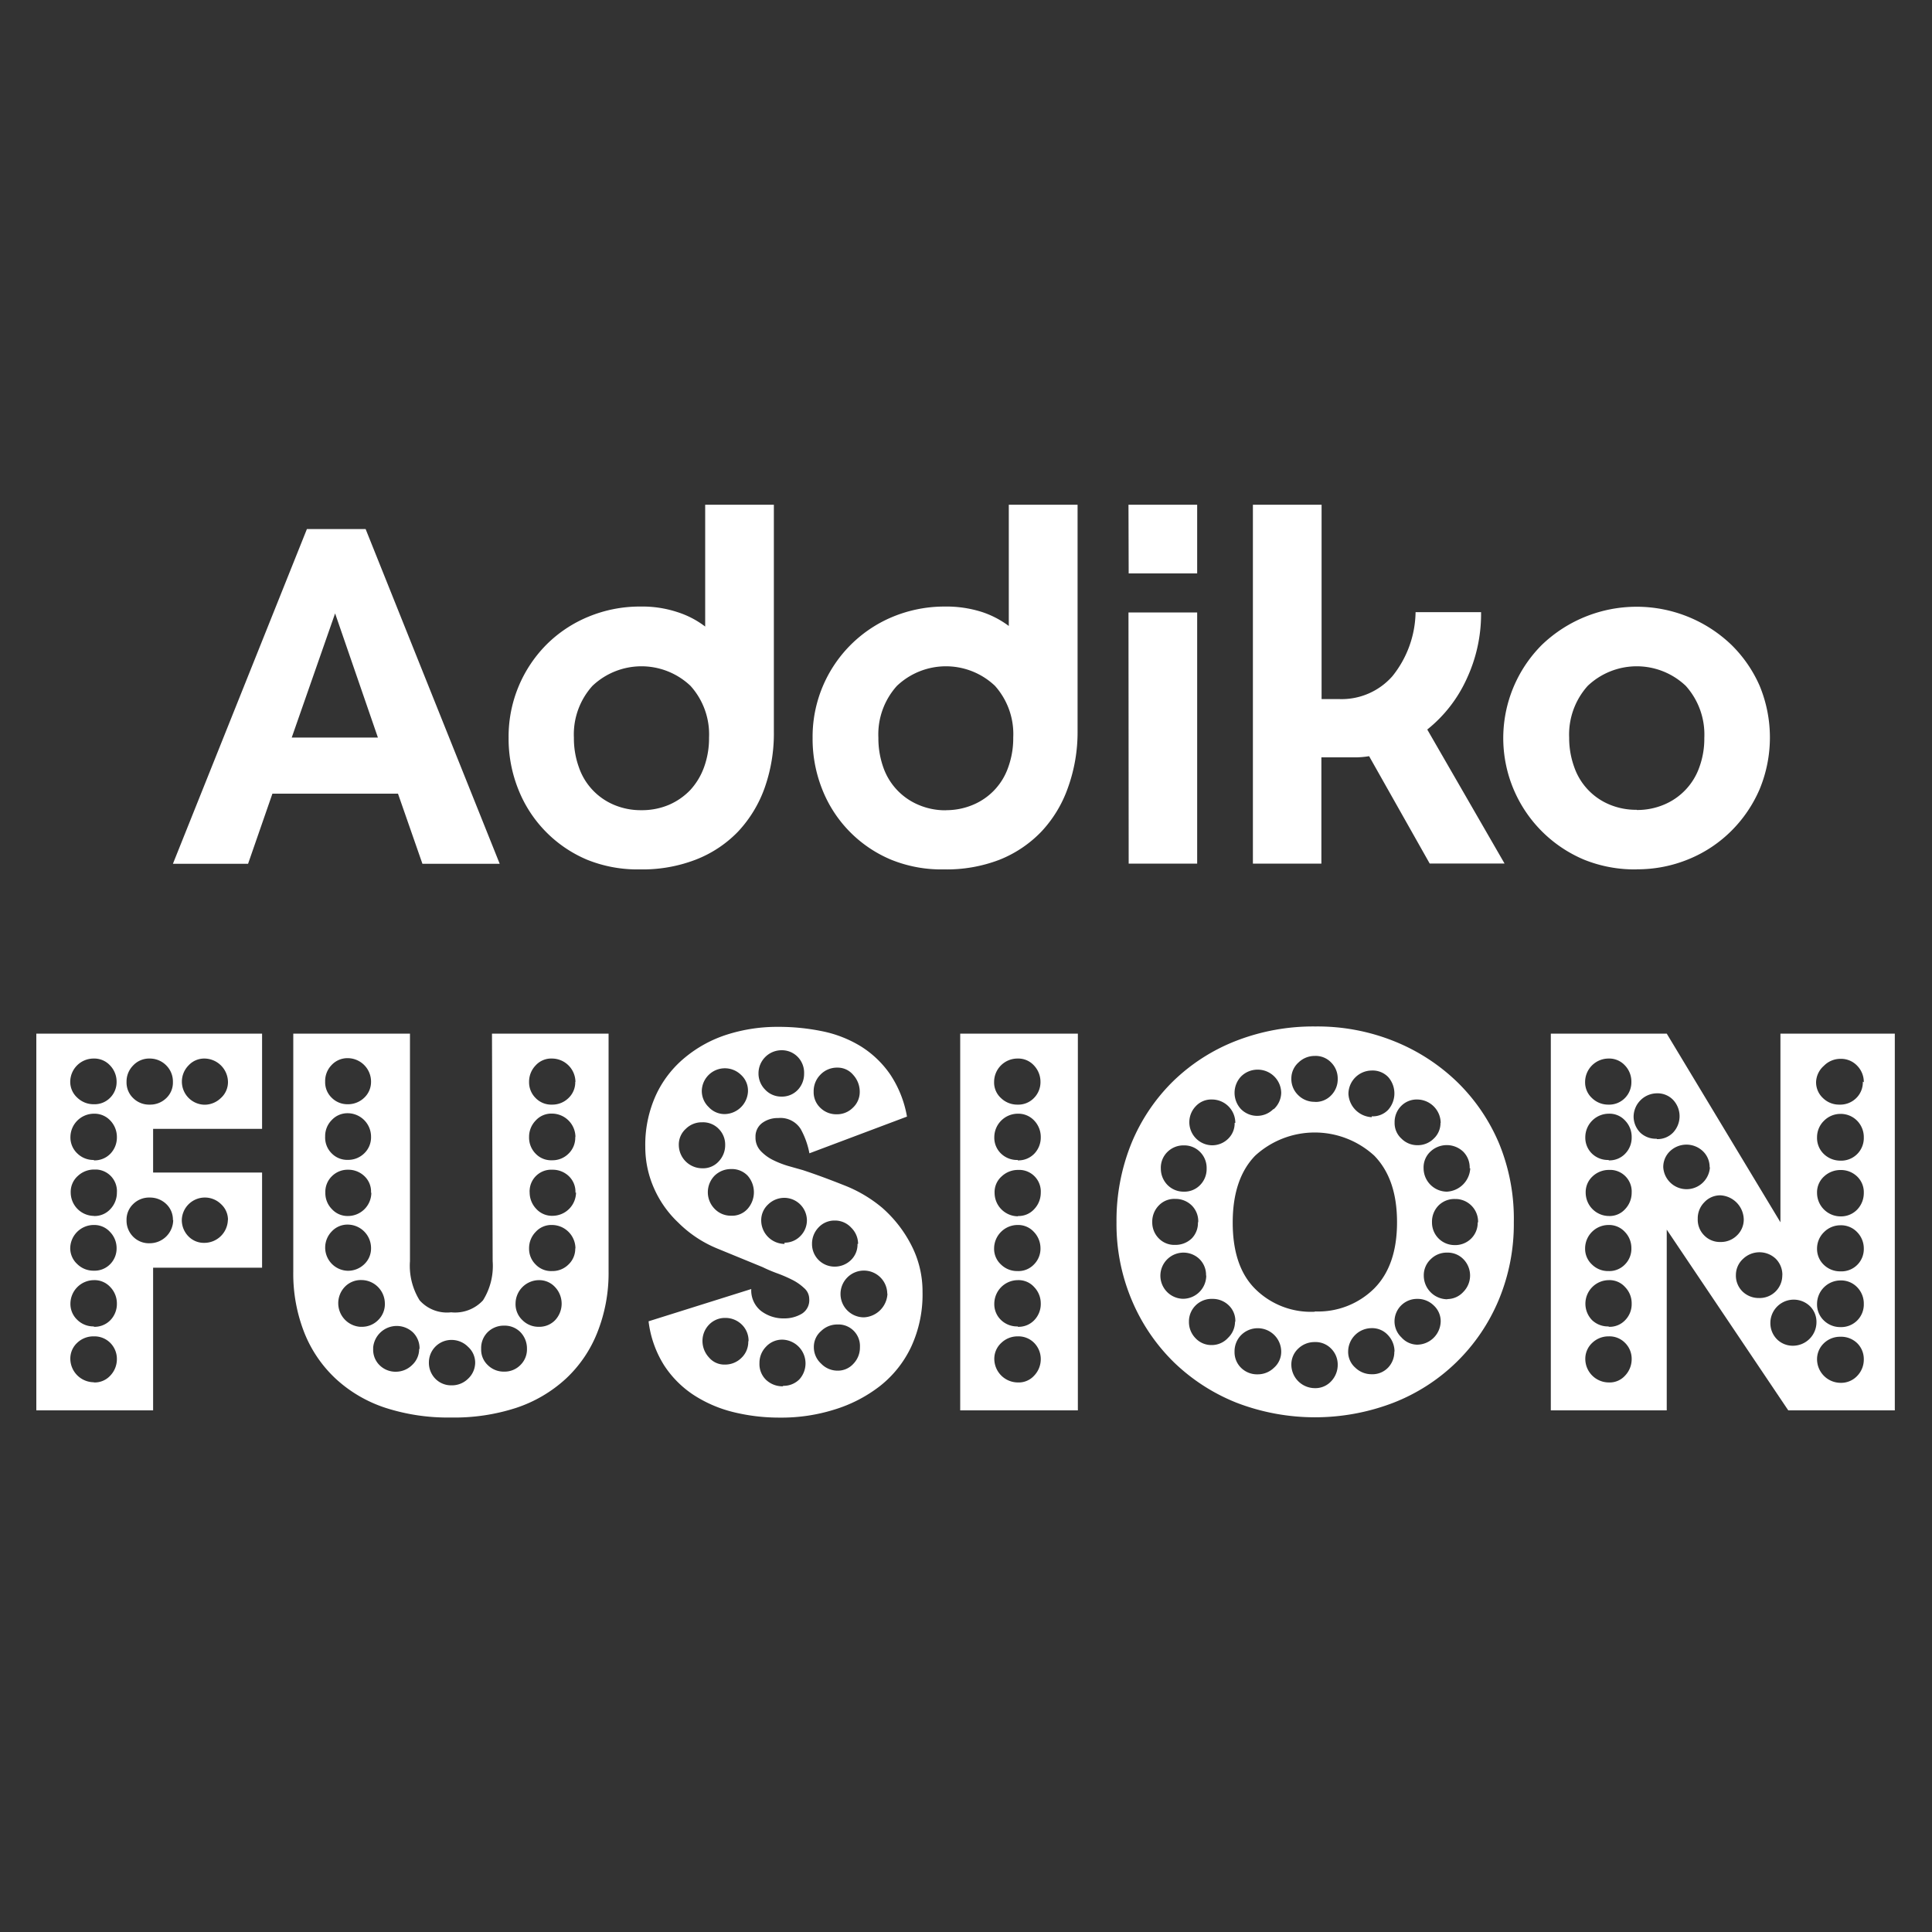 <?xml version="1.0" encoding="UTF-8"?> <svg xmlns="http://www.w3.org/2000/svg" viewBox="0 0 200 200"><rect x="0" y="0" width="200" height="200" fill="#333333" stroke="none"/><title>addiko-fusion-stage-nov</title><path d="M3.76,146V107H27.13v9.86H15.85v4.52H27.13v9.85H15.85V146Zm8.31-34a2.42,2.42,0,0,0-.68-1.71,2.22,2.22,0,0,0-1.7-.71A2.42,2.42,0,0,0,7.27,112,2.21,2.21,0,0,0,8,113.63a2.42,2.42,0,0,0,1.71.68,2.25,2.25,0,0,0,1.7-.68A2.29,2.29,0,0,0,12.07,112Zm-2.35,8.12a2.28,2.28,0,0,0,1.7-.68,2.42,2.42,0,0,0,.68-1.73,2.46,2.46,0,0,0-.68-1.71,2.24,2.24,0,0,0-1.7-.71,2.44,2.44,0,0,0-2.43,2.42A2.27,2.27,0,0,0,8,119.4,2.38,2.38,0,0,0,9.72,120.08Zm0,5.76a2.2,2.2,0,0,0,1.7-.71,2.46,2.46,0,0,0,.68-1.7A2.24,2.24,0,0,0,10,121.07H9.74a2.46,2.46,0,0,0-1.7.68,2.2,2.2,0,0,0-.72,1.7,2.43,2.43,0,0,0,2.42,2.42Zm2.35,3.35a2.4,2.4,0,0,0-.68-1.7,2.2,2.2,0,0,0-1.7-.72,2.44,2.44,0,0,0-2.42,2.42A2.23,2.23,0,0,0,8,130.86a2.38,2.38,0,0,0,1.71.68,2.25,2.25,0,0,0,1.7-.68A2.31,2.31,0,0,0,12.07,129.19Zm-2.35,8.12a2.28,2.28,0,0,0,1.7-.68,2.41,2.41,0,0,0,.68-1.73,2.44,2.44,0,0,0-.68-1.7,2.2,2.2,0,0,0-1.7-.72,2.45,2.45,0,0,0-2.43,2.42A2.26,2.26,0,0,0,8,136.63,2.38,2.38,0,0,0,9.72,137.31Zm0,5.76a2.19,2.19,0,0,0,1.7-.71,2.46,2.46,0,0,0,.68-1.7,2.35,2.35,0,0,0-.68-1.68,2.31,2.31,0,0,0-1.7-.68A2.42,2.42,0,0,0,8,139a2.22,2.22,0,0,0-.72,1.68,2.45,2.45,0,0,0,2.43,2.41ZM17.9,112a2.35,2.35,0,0,0-.68-1.7,2.38,2.38,0,0,0-1.71-.72,2.27,2.27,0,0,0-1.73.72,2.35,2.35,0,0,0-.68,1.7,2.23,2.23,0,0,0,.68,1.67,2.34,2.34,0,0,0,1.73.68,2.38,2.38,0,0,0,1.71-.68A2.21,2.21,0,0,0,17.9,112Zm0,14.32a2.22,2.22,0,0,0-.68-1.67,2.42,2.42,0,0,0-1.71-.68,2.34,2.34,0,0,0-1.73.68,2.23,2.23,0,0,0-.68,1.67,2.35,2.35,0,0,0,.68,1.7,2.29,2.29,0,0,0,1.73.68,2.43,2.43,0,0,0,2.42-2.42ZM23.6,112a2.46,2.46,0,0,0-2.42-2.42,2.2,2.2,0,0,0-1.67.72,2.39,2.39,0,0,0,1.63,4.06h0a2.42,2.42,0,0,0,1.71-.68A2.21,2.21,0,0,0,23.6,112Zm0,14.32a2.19,2.19,0,0,0-.72-1.67,2.39,2.39,0,0,0-4.06,1.63v0a2.4,2.4,0,0,0,.68,1.7,2.23,2.23,0,0,0,1.67.68,2.44,2.44,0,0,0,2.42-2.42Z" style="fill:#fff"></path><path d="M50.93,107H63v24.61A16.61,16.61,0,0,1,61.81,138a13.13,13.13,0,0,1-3.25,4.74,14.17,14.17,0,0,1-5.12,3,20.69,20.69,0,0,1-6.76,1,21,21,0,0,1-6.77-1,14,14,0,0,1-5.14-3A13.13,13.13,0,0,1,31.52,138a16.63,16.63,0,0,1-1.16-6.35V107H42.44v23.55a6.78,6.78,0,0,0,1,4.06,3.79,3.79,0,0,0,3.26,1.24A3.93,3.93,0,0,0,50,134.61a6.7,6.7,0,0,0,1-4.06Zm-12.52,5A2.43,2.43,0,0,0,36,109.54a2.24,2.24,0,0,0-1.67.71,2.37,2.37,0,0,0-.67,1.71,2.22,2.22,0,0,0,.67,1.67,2.29,2.29,0,0,0,1.67.68,2.42,2.42,0,0,0,1.71-.68A2.24,2.24,0,0,0,38.41,112Zm0,5.7A2.43,2.43,0,0,0,36,115.24a2.22,2.22,0,0,0-1.67.72,2.35,2.35,0,0,0-.67,1.7,2.3,2.3,0,0,0,.67,1.73,2.25,2.25,0,0,0,1.67.68,2.38,2.38,0,0,0,1.71-.68A2.29,2.29,0,0,0,38.41,117.66Zm0,5.77a2.2,2.2,0,0,0-.68-1.71,2.4,2.4,0,0,0-1.7-.67,2.3,2.3,0,0,0-1.67.67,2.25,2.25,0,0,0-.68,1.71,2.35,2.35,0,0,0,.68,1.7,2.19,2.19,0,0,0,1.67.71,2.42,2.42,0,0,0,2.41-2.41Zm0,5.76A2.43,2.43,0,0,0,36,126.77a2.22,2.22,0,0,0-1.67.72A2.4,2.4,0,0,0,36,131.55h0a2.42,2.42,0,0,0,1.71-.68A2.24,2.24,0,0,0,38.41,129.19Zm1.43,5.7a2.44,2.44,0,0,0-2.42-2.42,2.3,2.3,0,0,0-1.74.72,2.45,2.45,0,0,0,1.59,4.12h.16a2.35,2.35,0,0,0,1.7-.68A2.31,2.31,0,0,0,39.84,134.89Zm3.59,4.74a2.31,2.31,0,0,0-.68-1.74,2.45,2.45,0,0,0-4.12,1.56v.18a2.23,2.23,0,0,0,.68,1.67A2.34,2.34,0,0,0,41,142a2.4,2.4,0,0,0,1.68-.71,2.24,2.24,0,0,0,.71-1.67Zm5.76,1.43a2.2,2.2,0,0,0-.73-1.67,2.39,2.39,0,0,0-1.68-.72A2.33,2.33,0,0,0,44.4,141V141a2.36,2.36,0,0,0,.67,1.73,2.29,2.29,0,0,0,1.67.68,2.38,2.38,0,0,0,1.71-.68,2.3,2.3,0,0,0,.74-1.73Zm5.36-1.46a2.42,2.42,0,0,0-.68-1.74,2.28,2.28,0,0,0-1.68-.67,2.37,2.37,0,0,0-1.7.67,2.31,2.31,0,0,0-.68,1.74,2.18,2.18,0,0,0,.68,1.67,2.34,2.34,0,0,0,1.7.68,2.29,2.29,0,0,0,1.68-.68A2.26,2.26,0,0,0,54.55,139.6Zm1.24-2.29a2.27,2.27,0,0,0,1.67-.68,2.5,2.5,0,0,0,0-3.43,2.22,2.22,0,0,0-1.67-.72,2.44,2.44,0,0,0-2.42,2.42,2.26,2.26,0,0,0,.72,1.73,2.35,2.35,0,0,0,1.68.68ZM59.57,112a2.44,2.44,0,0,0-2.42-2.42,2.17,2.17,0,0,0-1.7.71,2.42,2.42,0,0,0-.68,1.71,2.29,2.29,0,0,0,.68,1.67,2.25,2.25,0,0,0,1.7.68,2.38,2.38,0,0,0,1.7-.68,2.24,2.24,0,0,0,.7-1.67Zm0,5.7a2.44,2.44,0,0,0-2.42-2.42,2.18,2.18,0,0,0-1.7.72,2.41,2.41,0,0,0-.68,1.7,2.37,2.37,0,0,0,.68,1.73,2.21,2.21,0,0,0,1.7.68,2.34,2.34,0,0,0,1.7-.68,2.29,2.29,0,0,0,.7-1.73Zm0,5.77a2.23,2.23,0,0,0-.68-1.71,2.41,2.41,0,0,0-1.71-.67,2.23,2.23,0,0,0-2.35,2.1,1,1,0,0,0,0,.25,2.46,2.46,0,0,0,.68,1.7,2.2,2.2,0,0,0,1.7.72,2.44,2.44,0,0,0,2.42-2.42Zm0,5.76a2.44,2.44,0,0,0-2.42-2.42,2.18,2.18,0,0,0-1.7.72,2.4,2.4,0,0,0-.68,1.7,2.27,2.27,0,0,0,.68,1.67,2.21,2.21,0,0,0,1.7.68,2.34,2.34,0,0,0,1.7-.68,2.24,2.24,0,0,0,.7-1.67Z" style="fill:#fff"></path><path d="M83.79,119.39a8.38,8.38,0,0,0-.9-2.51,2.47,2.47,0,0,0-2.33-1.14,2.69,2.69,0,0,0-1.67.52,1.74,1.74,0,0,0-.68,1.46,2,2,0,0,0,.53,1.42,4.51,4.51,0,0,0,1.27.94,9.78,9.78,0,0,0,1.58.62l1.52.43c1.4.46,2.84,1,4.3,1.58A14.06,14.06,0,0,1,91.29,125a13,13,0,0,1,3.1,4,10.39,10.39,0,0,1,1.11,4.74,12.88,12.88,0,0,1-1.17,5.67,11.3,11.3,0,0,1-3.22,4.06,14.66,14.66,0,0,1-4.74,2.45,18.26,18.26,0,0,1-5.64.83A19.85,19.85,0,0,1,76,146.2a13.43,13.43,0,0,1-4.16-1.77,10.58,10.58,0,0,1-3.09-3.09,11,11,0,0,1-1.61-4.56l10.63-3.34a2.72,2.72,0,0,0,1,2.26,3.83,3.83,0,0,0,2.42.78A3.52,3.52,0,0,0,83,136a1.64,1.64,0,0,0,.77-1.55,1.49,1.49,0,0,0-.53-1.11,5.16,5.16,0,0,0-1.26-.87,14.34,14.34,0,0,0-1.59-.68,15.41,15.41,0,0,1-1.45-.62l-4.68-1.92a12.33,12.33,0,0,1-4.06-2.7A10.94,10.94,0,0,1,67.7,123a10.53,10.53,0,0,1-.9-4.25,12.41,12.41,0,0,1,1.09-5.36,11,11,0,0,1,3-3.9,13,13,0,0,1,4.37-2.39,17.1,17.1,0,0,1,5.27-.8,22.42,22.42,0,0,1,4.62.46,12.29,12.29,0,0,1,4,1.58,10.31,10.31,0,0,1,3,2.88,11.37,11.37,0,0,1,1.74,4.37Zm-11.1,1.55a2.18,2.18,0,0,0,1.71-.71,2.43,2.43,0,0,0,.67-1.7,2.3,2.3,0,0,0-.67-1.67,2.25,2.25,0,0,0-1.71-.68,2.34,2.34,0,0,0-1.7.68,2.19,2.19,0,0,0-.72,1.67A2.43,2.43,0,0,0,72.69,120.94Zm4.74-8a2.19,2.19,0,0,0-.72-1.67,2.39,2.39,0,0,0-4.06,1.63v0a2.3,2.3,0,0,0,.72,1.71,2.23,2.23,0,0,0,1.64.72A2.46,2.46,0,0,0,77.43,113Zm.06,25.91a2.32,2.32,0,0,0-.71-1.74,2.42,2.42,0,0,0-1.71-.68,2.28,2.28,0,0,0-1.68.71,2.41,2.41,0,0,0-.67,1.71,2.51,2.51,0,0,0,.67,1.67,2.07,2.07,0,0,0,1.65.74,2.39,2.39,0,0,0,1.73-.71,2.28,2.28,0,0,0,.69-1.71Zm-1.8-13a2.15,2.15,0,0,0,1.7-.71,2.59,2.59,0,0,0,0-3.44,2.25,2.25,0,0,0-1.7-.68,2.42,2.42,0,0,0-1.71.68,2.45,2.45,0,0,0,0,3.44,2.32,2.32,0,0,0,1.68.71Zm5.21-12.33a2.25,2.25,0,0,0,1.67-.68,2.39,2.39,0,0,0,.67-1.7,2.34,2.34,0,0,0-.67-1.74,2.29,2.29,0,0,0-1.67-.68,2.39,2.39,0,0,0-2.38,2.41,2.36,2.36,0,0,0,.67,1.65,2.28,2.28,0,0,0,1.68.74Zm.18,29.94a2.29,2.29,0,0,0,1.68-.68A2.46,2.46,0,0,0,81,138.68a2.27,2.27,0,0,0-1.71.74,2.38,2.38,0,0,0-.67,1.68,2.27,2.27,0,0,0,.67,1.73,2.46,2.46,0,0,0,1.74.68Zm.13-14.82a2.24,2.24,0,0,0,1.64-.68,2.3,2.3,0,0,0,.68-1.7A2.35,2.35,0,0,0,81.22,124h0a2.4,2.4,0,0,0-1.7.68,2.22,2.22,0,0,0-.72,1.67,2.44,2.44,0,0,0,2.42,2.42Zm7.62.13a2.36,2.36,0,0,0-.71-1.68,2.27,2.27,0,0,0-1.71-.74,2.24,2.24,0,0,0-1.67.71,2.42,2.42,0,0,0-.68,1.71,2.33,2.33,0,0,0,2.32,2.35h0a2.39,2.39,0,0,0,1.7-.67,2.23,2.23,0,0,0,.69-1.68ZM89,113a2.58,2.58,0,0,0-.68-1.73,2.09,2.09,0,0,0-1.64-.75,2.37,2.37,0,0,0-1.77.75,2.41,2.41,0,0,0-.68,1.73,2.22,2.22,0,0,0,.68,1.67,2.35,2.35,0,0,0,1.7.68,2.31,2.31,0,0,0,1.68-.68A2.22,2.22,0,0,0,89,113Zm-2.3,28.89a2.16,2.16,0,0,0,1.65-.72,2.41,2.41,0,0,0,.67-1.71,2.23,2.23,0,0,0-2.1-2.35h-.25a2.39,2.39,0,0,0-1.67.68,2.15,2.15,0,0,0-.75,1.67,2.28,2.28,0,0,0,.75,1.7,2.36,2.36,0,0,0,1.68.73Zm5.15-7.94a2.42,2.42,0,1,0-2.42,2.42A2.56,2.56,0,0,0,91.87,133.9Z" style="fill:#fff"></path><path d="M99.4,146V107h12.18v39Zm8.31-34a2.46,2.46,0,0,0-.68-1.71,2.19,2.19,0,0,0-1.7-.71,2.42,2.42,0,0,0-2.42,2.42,2.17,2.17,0,0,0,.71,1.67,2.42,2.42,0,0,0,1.71.68,2.25,2.25,0,0,0,1.7-.68A2.33,2.33,0,0,0,107.71,112Zm-2.35,8.12a2.28,2.28,0,0,0,1.7-.68,2.42,2.42,0,0,0,.68-1.73,2.46,2.46,0,0,0-.68-1.71,2.24,2.24,0,0,0-1.7-.71,2.44,2.44,0,0,0-2.43,2.42,2.27,2.27,0,0,0,.72,1.73A2.38,2.38,0,0,0,105.36,120.08Zm0,5.76a2.17,2.17,0,0,0,1.7-.71,2.46,2.46,0,0,0,.68-1.7,2.24,2.24,0,0,0-2.11-2.36h-.25a2.46,2.46,0,0,0-1.7.68,2.16,2.16,0,0,0-.72,1.7,2.43,2.43,0,0,0,2.42,2.42Zm2.35,3.35a2.44,2.44,0,0,0-.68-1.7,2.2,2.2,0,0,0-1.7-.72,2.44,2.44,0,0,0-2.42,2.42,2.19,2.19,0,0,0,.71,1.67,2.38,2.38,0,0,0,1.71.68,2.21,2.21,0,0,0,1.7-.68A2.31,2.31,0,0,0,107.71,129.19Zm-2.35,8.12a2.24,2.24,0,0,0,1.7-.68,2.41,2.41,0,0,0,.68-1.73,2.44,2.44,0,0,0-.68-1.7,2.16,2.16,0,0,0-1.7-.72,2.45,2.45,0,0,0-2.43,2.42,2.26,2.26,0,0,0,.72,1.73A2.38,2.38,0,0,0,105.36,137.31Zm0,5.76a2.15,2.15,0,0,0,1.7-.71,2.46,2.46,0,0,0,.68-1.7,2.39,2.39,0,0,0-.68-1.68,2.28,2.28,0,0,0-1.7-.68,2.42,2.42,0,0,0-1.71.68,2.22,2.22,0,0,0-.72,1.68,2.45,2.45,0,0,0,2.43,2.41Z" style="fill:#fff"></path><path d="M156.71,126.53a20.39,20.39,0,0,1-1.58,8.08,19.46,19.46,0,0,1-10.88,10.6,22.62,22.62,0,0,1-16.24,0A19.92,19.92,0,0,1,121.5,141a19.65,19.65,0,0,1-4.33-6.39,20.22,20.22,0,0,1-1.59-8.08,21.26,21.26,0,0,1,1.55-8.19,19.27,19.27,0,0,1,4.31-6.41,19.47,19.47,0,0,1,6.54-4.19,22,22,0,0,1,8.19-1.48,21.27,21.27,0,0,1,8.11,1.51,20.18,20.18,0,0,1,6.55,4.22,19.37,19.37,0,0,1,4.37,6.42A20.48,20.48,0,0,1,156.71,126.53Zm-32.67,0a2.3,2.3,0,0,0-.67-1.74,2.38,2.38,0,0,0-1.71-.68,2.21,2.21,0,0,0-1.7.68,2.39,2.39,0,0,0-.68,1.74,2.34,2.34,0,0,0,.68,1.67,2.24,2.24,0,0,0,1.7.67,2.41,2.41,0,0,0,1.71-.67,2.27,2.27,0,0,0,.64-1.67Zm.81,5.51a2.3,2.3,0,0,0-.71-1.73,2.39,2.39,0,1,0-1.68,4.14,2.41,2.41,0,0,0,2.41-2.41Zm-2.3-8.68a2.25,2.25,0,0,0,1.68-.68,2.35,2.35,0,0,0,.68-1.7,2.33,2.33,0,0,0-.68-1.73,2.29,2.29,0,0,0-1.68-.68,2.35,2.35,0,0,0-1.7.68,2.28,2.28,0,0,0-.68,1.73,2.41,2.41,0,0,0,.68,1.68,2.33,2.33,0,0,0,1.67.7Zm5.33-7.12a2.42,2.42,0,0,0-2.41-2.42,2.18,2.18,0,0,0-1.67.68,2.39,2.39,0,0,0,1.64,4.06h0a2.35,2.35,0,0,0,1.7-.68,2.21,2.21,0,0,0,.67-1.64Zm0,20.58a2.21,2.21,0,0,0-.67-1.68,2.38,2.38,0,0,0-1.71-.68,2.34,2.34,0,0,0-2.42,2.25v.11a2.38,2.38,0,0,0,.68,1.71,2.24,2.24,0,0,0,1.67.71,2.28,2.28,0,0,0,1.7-.75,2.33,2.33,0,0,0,.72-1.67Zm8.25-1.06a8.24,8.24,0,0,0,6.14-2.39q2.35-2.38,2.35-6.84c0-3-.78-5.27-2.35-6.89a9.12,9.12,0,0,0-12.34,0c-1.54,1.59-2.32,3.89-2.32,6.92s.77,5.3,2.3,6.84a8.17,8.17,0,0,0,6.19,2.39Zm-3.5-22.62a2.43,2.43,0,0,0-2.46-2.41,2.41,2.41,0,0,0-1.7.71,2.47,2.47,0,0,0,0,3.38,2.36,2.36,0,0,0,3.34,0l.05,0A2.36,2.36,0,0,0,132.63,113.14Zm0,26.78a2.43,2.43,0,0,0-4.16-1.7,2.39,2.39,0,0,0-.67,1.7,2.26,2.26,0,0,0,.67,1.67,2.35,2.35,0,0,0,1.74.68,2.39,2.39,0,0,0,1.67-.68,2.19,2.19,0,0,0,.75-1.68Zm3.47-25.85a2.21,2.21,0,0,0,1.7-.68,2.37,2.37,0,0,0,.68-1.73,2.33,2.33,0,0,0-.68-1.67,2.21,2.21,0,0,0-1.7-.68,2.39,2.39,0,0,0-1.68.68,2.21,2.21,0,0,0-.74,1.64,2.31,2.31,0,0,0,.71,1.74,2.37,2.37,0,0,0,1.71.69Zm0,29.63a2.22,2.22,0,0,0,1.7-.71,2.46,2.46,0,0,0,.68-1.71,2.33,2.33,0,0,0-.68-1.67,2.25,2.25,0,0,0-1.7-.68,2.42,2.42,0,0,0-1.71.68,2.24,2.24,0,0,0-.71,1.67A2.44,2.44,0,0,0,136.1,143.7ZM142,115.56a2.2,2.2,0,0,0,1.71-.68,2.56,2.56,0,0,0,0-3.38,2.23,2.23,0,0,0-1.71-.68,2.43,2.43,0,0,0-2.41,2.42,2.54,2.54,0,0,0,2.41,2.41Zm2.36,24.35a2.46,2.46,0,0,0-.68-1.7,2.2,2.2,0,0,0-1.7-.72,2.44,2.44,0,0,0-2.42,2.42,2.17,2.17,0,0,0,.75,1.68,2.4,2.4,0,0,0,1.67.67,2.24,2.24,0,0,0,1.7-.67A2.35,2.35,0,0,0,144.34,139.91Zm4.78-23.67a2.45,2.45,0,0,0-2.43-2.42,2.25,2.25,0,0,0-1.67.68,2.35,2.35,0,0,0-.67,1.7,2.16,2.16,0,0,0,.71,1.67,2.3,2.3,0,0,0,1.64.68,2.34,2.34,0,0,0,1.7-.68A2.2,2.2,0,0,0,149.12,116.24Zm0,20.58a2.22,2.22,0,0,0-.72-1.68,2.38,2.38,0,0,0-1.71-.68,2.33,2.33,0,0,0-2.35,2.32v0a2.29,2.29,0,0,0,.72,1.67,2.22,2.22,0,0,0,1.63.75,2.46,2.46,0,0,0,2.43-2.42Zm3-15.88a2.3,2.3,0,0,0-.68-1.73,2.47,2.47,0,0,0-3.38,0,2.23,2.23,0,0,0-.71,1.73,2.43,2.43,0,0,0,2.41,2.42,2.55,2.55,0,0,0,2.42-2.42Zm-2.3,13.54a2.26,2.26,0,0,0,1.65-.75,2.41,2.41,0,0,0,0-3.38,2.27,2.27,0,0,0-1.68-.68,2.34,2.34,0,0,0-1.7.68,2.27,2.27,0,0,0-.72,1.73,2.45,2.45,0,0,0,2.42,2.42Zm3.17-7.93a2.35,2.35,0,0,0-2.26-2.43h-.16a2.31,2.31,0,0,0-1.68.68,2.38,2.38,0,0,0-.67,1.74,2.33,2.33,0,0,0,2.31,2.35h0a2.34,2.34,0,0,0,1.74-.67,2.29,2.29,0,0,0,.68-1.69Z" style="fill:#fff"></path><path d="M185.12,146l-12.58-18.71V146h-12V107h12l11.77,19.53V107h11.84v39Zm-16.24-34a2.41,2.41,0,0,0-.67-1.71,2.21,2.21,0,0,0-1.71-.71,2.43,2.43,0,0,0-2.41,2.42,2.21,2.21,0,0,0,.71,1.67,2.4,2.4,0,0,0,1.7.68,2.28,2.28,0,0,0,1.71-.68A2.32,2.32,0,0,0,168.88,112Zm-2.35,8.12a2.25,2.25,0,0,0,1.7-.68,2.38,2.38,0,0,0,.68-1.73,2.42,2.42,0,0,0-.68-1.71,2.17,2.17,0,0,0-1.7-.71,2.44,2.44,0,0,0-2.42,2.42,2.3,2.3,0,0,0,.71,1.73A2.38,2.38,0,0,0,166.53,120.08Zm0,5.76a2.15,2.15,0,0,0,1.7-.71,2.46,2.46,0,0,0,.68-1.7,2.24,2.24,0,0,0-2.1-2.36h-.25a2.46,2.46,0,0,0-1.71.68,2.21,2.21,0,0,0-.7,1.68,2.42,2.42,0,0,0,2.41,2.41Zm2.35,3.35a2.39,2.39,0,0,0-.67-1.7,2.22,2.22,0,0,0-1.71-.72,2.43,2.43,0,0,0-2.41,2.42,2.21,2.21,0,0,0,.71,1.67,2.35,2.35,0,0,0,1.7.68,2.25,2.25,0,0,0,1.71-.68A2.3,2.3,0,0,0,168.88,129.19Zm-2.35,8.12a2.21,2.21,0,0,0,1.7-.68,2.37,2.37,0,0,0,.68-1.73,2.4,2.4,0,0,0-.68-1.7,2.15,2.15,0,0,0-1.7-.72,2.44,2.44,0,0,0-1.71,4.15A2.38,2.38,0,0,0,166.53,137.31Zm0,5.76a2.14,2.14,0,0,0,1.7-.71,2.46,2.46,0,0,0,.68-1.7,2.31,2.31,0,0,0-.68-1.68,2.25,2.25,0,0,0-1.7-.68,2.42,2.42,0,0,0-1.71.68,2.25,2.25,0,0,0-.71,1.68,2.44,2.44,0,0,0,2.42,2.41Zm5-25.19a2.23,2.23,0,0,0,1.67-.68,2.47,2.47,0,0,0,0-3.38,2.23,2.23,0,0,0-1.67-.68,2.44,2.44,0,0,0-2.42,2.42,2.38,2.38,0,0,0,.71,1.67A2.33,2.33,0,0,0,171.49,117.88Zm5.45,2.92a2.25,2.25,0,0,0-.71-1.68,2.47,2.47,0,0,0-3.38,0,2.25,2.25,0,0,0-.71,1.68,2.42,2.42,0,0,0,4.83,0Zm3.53,5.33a2.55,2.55,0,0,0-2.41-2.43,2.24,2.24,0,0,0-1.67.72,2.36,2.36,0,0,0-.68,1.71,2.3,2.3,0,0,0,.68,1.73,2.26,2.26,0,0,0,1.67.67,2.35,2.35,0,0,0,1.7-.67,2.27,2.27,0,0,0,.71-1.77Zm4,5.82a2.35,2.35,0,0,0-.68-1.68,2.45,2.45,0,0,0-3.38,0,2.26,2.26,0,0,0-.75,1.65,2.3,2.3,0,0,0,.68,1.73,2.4,2.4,0,0,0,1.7.68,2.34,2.34,0,0,0,2.42-2.26.86.86,0,0,0,0-.16Zm3.53,4.9a2.29,2.29,0,0,0-.68-1.68,2.42,2.42,0,0,0-4.09,1.63v.06a2.37,2.37,0,0,0,.67,1.73,2.31,2.31,0,0,0,1.68.68,2.44,2.44,0,0,0,2.42-2.42Zm4.9-24.86a2.4,2.4,0,0,0-.68-1.7,2.3,2.3,0,0,0-1.74-.72,2.4,2.4,0,0,0-1.71.72A2.35,2.35,0,0,0,188,112a2.23,2.23,0,0,0,.71,1.67,2.38,2.38,0,0,0,1.71.68,2.35,2.35,0,0,0,1.74-.68,2.28,2.28,0,0,0,.68-1.7Zm0,5.71a2.42,2.42,0,0,0-.68-1.71,2.37,2.37,0,0,0-1.74-.72,2.4,2.4,0,0,0-1.71.72,2.37,2.37,0,0,0-.71,1.71,2.3,2.3,0,0,0,.71,1.73,2.46,2.46,0,0,0,1.71.68,2.34,2.34,0,0,0,2.42-2.26v-.16Zm0,5.76a2.25,2.25,0,0,0-.68-1.7,2.41,2.41,0,0,0-1.74-.68,2.48,2.48,0,0,0-1.71.68,2.22,2.22,0,0,0-.71,1.7,2.44,2.44,0,0,0,2.42,2.42,2.32,2.32,0,0,0,1.74-.71,2.46,2.46,0,0,0,.68-1.74Zm0,5.77a2.42,2.42,0,0,0-.68-1.71,2.3,2.3,0,0,0-1.74-.72,2.4,2.4,0,0,0-1.71.72,2.37,2.37,0,0,0-.71,1.71,2.26,2.26,0,0,0,.71,1.67,2.41,2.41,0,0,0,1.71.67,2.31,2.31,0,0,0,2.42-2.38Zm0,5.7a2.42,2.42,0,0,0-.68-1.71,2.31,2.31,0,0,0-1.74-.71,2.44,2.44,0,0,0-2.42,2.42,2.3,2.3,0,0,0,.71,1.73,2.42,2.42,0,0,0,1.71.68,2.34,2.34,0,0,0,2.42-2.26v-.16Zm0,5.76a2.31,2.31,0,0,0-.68-1.68,2.38,2.38,0,0,0-1.74-.67,2.41,2.41,0,0,0-1.71.67,2.28,2.28,0,0,0-.71,1.68,2.45,2.45,0,0,0,2.42,2.42,2.28,2.28,0,0,0,1.74-.72,2.42,2.42,0,0,0,.68-1.73Z" style="fill:#fff"></path><path d="M41.2,82.16h-13l-2.52,7.26H17.9L31.77,54.77h6.08L51.73,89.42h-8Zm-11-5.81h8.92L34.69,63.5ZM66.31,62.79a11.6,11.6,0,0,1,3.83.58A9.43,9.43,0,0,1,73,64.86V52.25h7.11V75.7a16.89,16.89,0,0,1-.95,5.85,13,13,0,0,1-2.75,4.53A12.2,12.2,0,0,1,72,89a15.32,15.32,0,0,1-5.75,1A13.93,13.93,0,0,1,60.78,89a13.13,13.13,0,0,1-7.13-7.3,14.1,14.1,0,0,1-1-5.33,13.51,13.51,0,0,1,3.93-9.65,13.28,13.28,0,0,1,4.34-2.88A13.87,13.87,0,0,1,66.31,62.79Zm.1,21.08a7.14,7.14,0,0,0,2.85-.56,6.75,6.75,0,0,0,2.2-1.53,7,7,0,0,0,1.43-2.38,8.8,8.8,0,0,0,.51-3.05A7.49,7.49,0,0,0,71.48,71a7.37,7.37,0,0,0-10.15,0,7.49,7.49,0,0,0-1.92,5.36,8.8,8.8,0,0,0,.51,3.05,6.5,6.5,0,0,0,3.65,3.91A7.09,7.09,0,0,0,66.41,83.87ZM97.78,62.79a12.12,12.12,0,0,1,3.83.55,9.7,9.7,0,0,1,2.82,1.46V52.25h7.12V75.7a16.91,16.91,0,0,1-1,5.85,12.84,12.84,0,0,1-2.74,4.53A12.33,12.33,0,0,1,103.47,89a15.24,15.24,0,0,1-5.75,1A13.83,13.83,0,0,1,92.26,89a13.08,13.08,0,0,1-7.14-7.28,14.1,14.1,0,0,1-1-5.33,13.44,13.44,0,0,1,8.32-12.55A14,14,0,0,1,97.78,62.79Zm.1,21.08a7.14,7.14,0,0,0,2.85-.56,6.5,6.5,0,0,0,3.65-3.91,8.8,8.8,0,0,0,.51-3.05A7.49,7.49,0,0,0,103,71a7.37,7.37,0,0,0-10.15,0,7.49,7.49,0,0,0-1.92,5.36,9,9,0,0,0,.5,3.05,6.54,6.54,0,0,0,3.66,3.91,7,7,0,0,0,2.82.56Zm18.94-31.62h7.11v7.11h-7.09Zm0,11.15h7.11v26h-7.09Zm24.91,14.88a9.09,9.09,0,0,1-1.28.12h-3.66v11H129.7V52.25h7.11V72.37h1.87A7,7,0,0,0,144.14,70a10.82,10.82,0,0,0,2.4-6.63h6.78a15.89,15.89,0,0,1-1.51,6.95,14.25,14.25,0,0,1-4.06,5.2l8,13.87H148ZM169.43,90A14,14,0,0,1,164,89a13.65,13.65,0,0,1-4.38-22.25,14.17,14.17,0,0,1,19.61,0A13.55,13.55,0,0,1,182.16,71a14,14,0,0,1,0,10.69A13.73,13.73,0,0,1,179.24,86a13.46,13.46,0,0,1-4.4,2.93,13.9,13.9,0,0,1-5.4,1.06Zm0-6.15a7.12,7.12,0,0,0,2.84-.56,6.54,6.54,0,0,0,3.66-3.91,8.57,8.57,0,0,0,.5-3A7.53,7.53,0,0,0,174.51,71a7.37,7.37,0,0,0-10.15,0,7.53,7.53,0,0,0-1.92,5.37,8.8,8.8,0,0,0,.51,3,6.5,6.5,0,0,0,3.65,3.91,7.11,7.11,0,0,0,2.84.55Z" style="fill:#fff"></path></svg> 